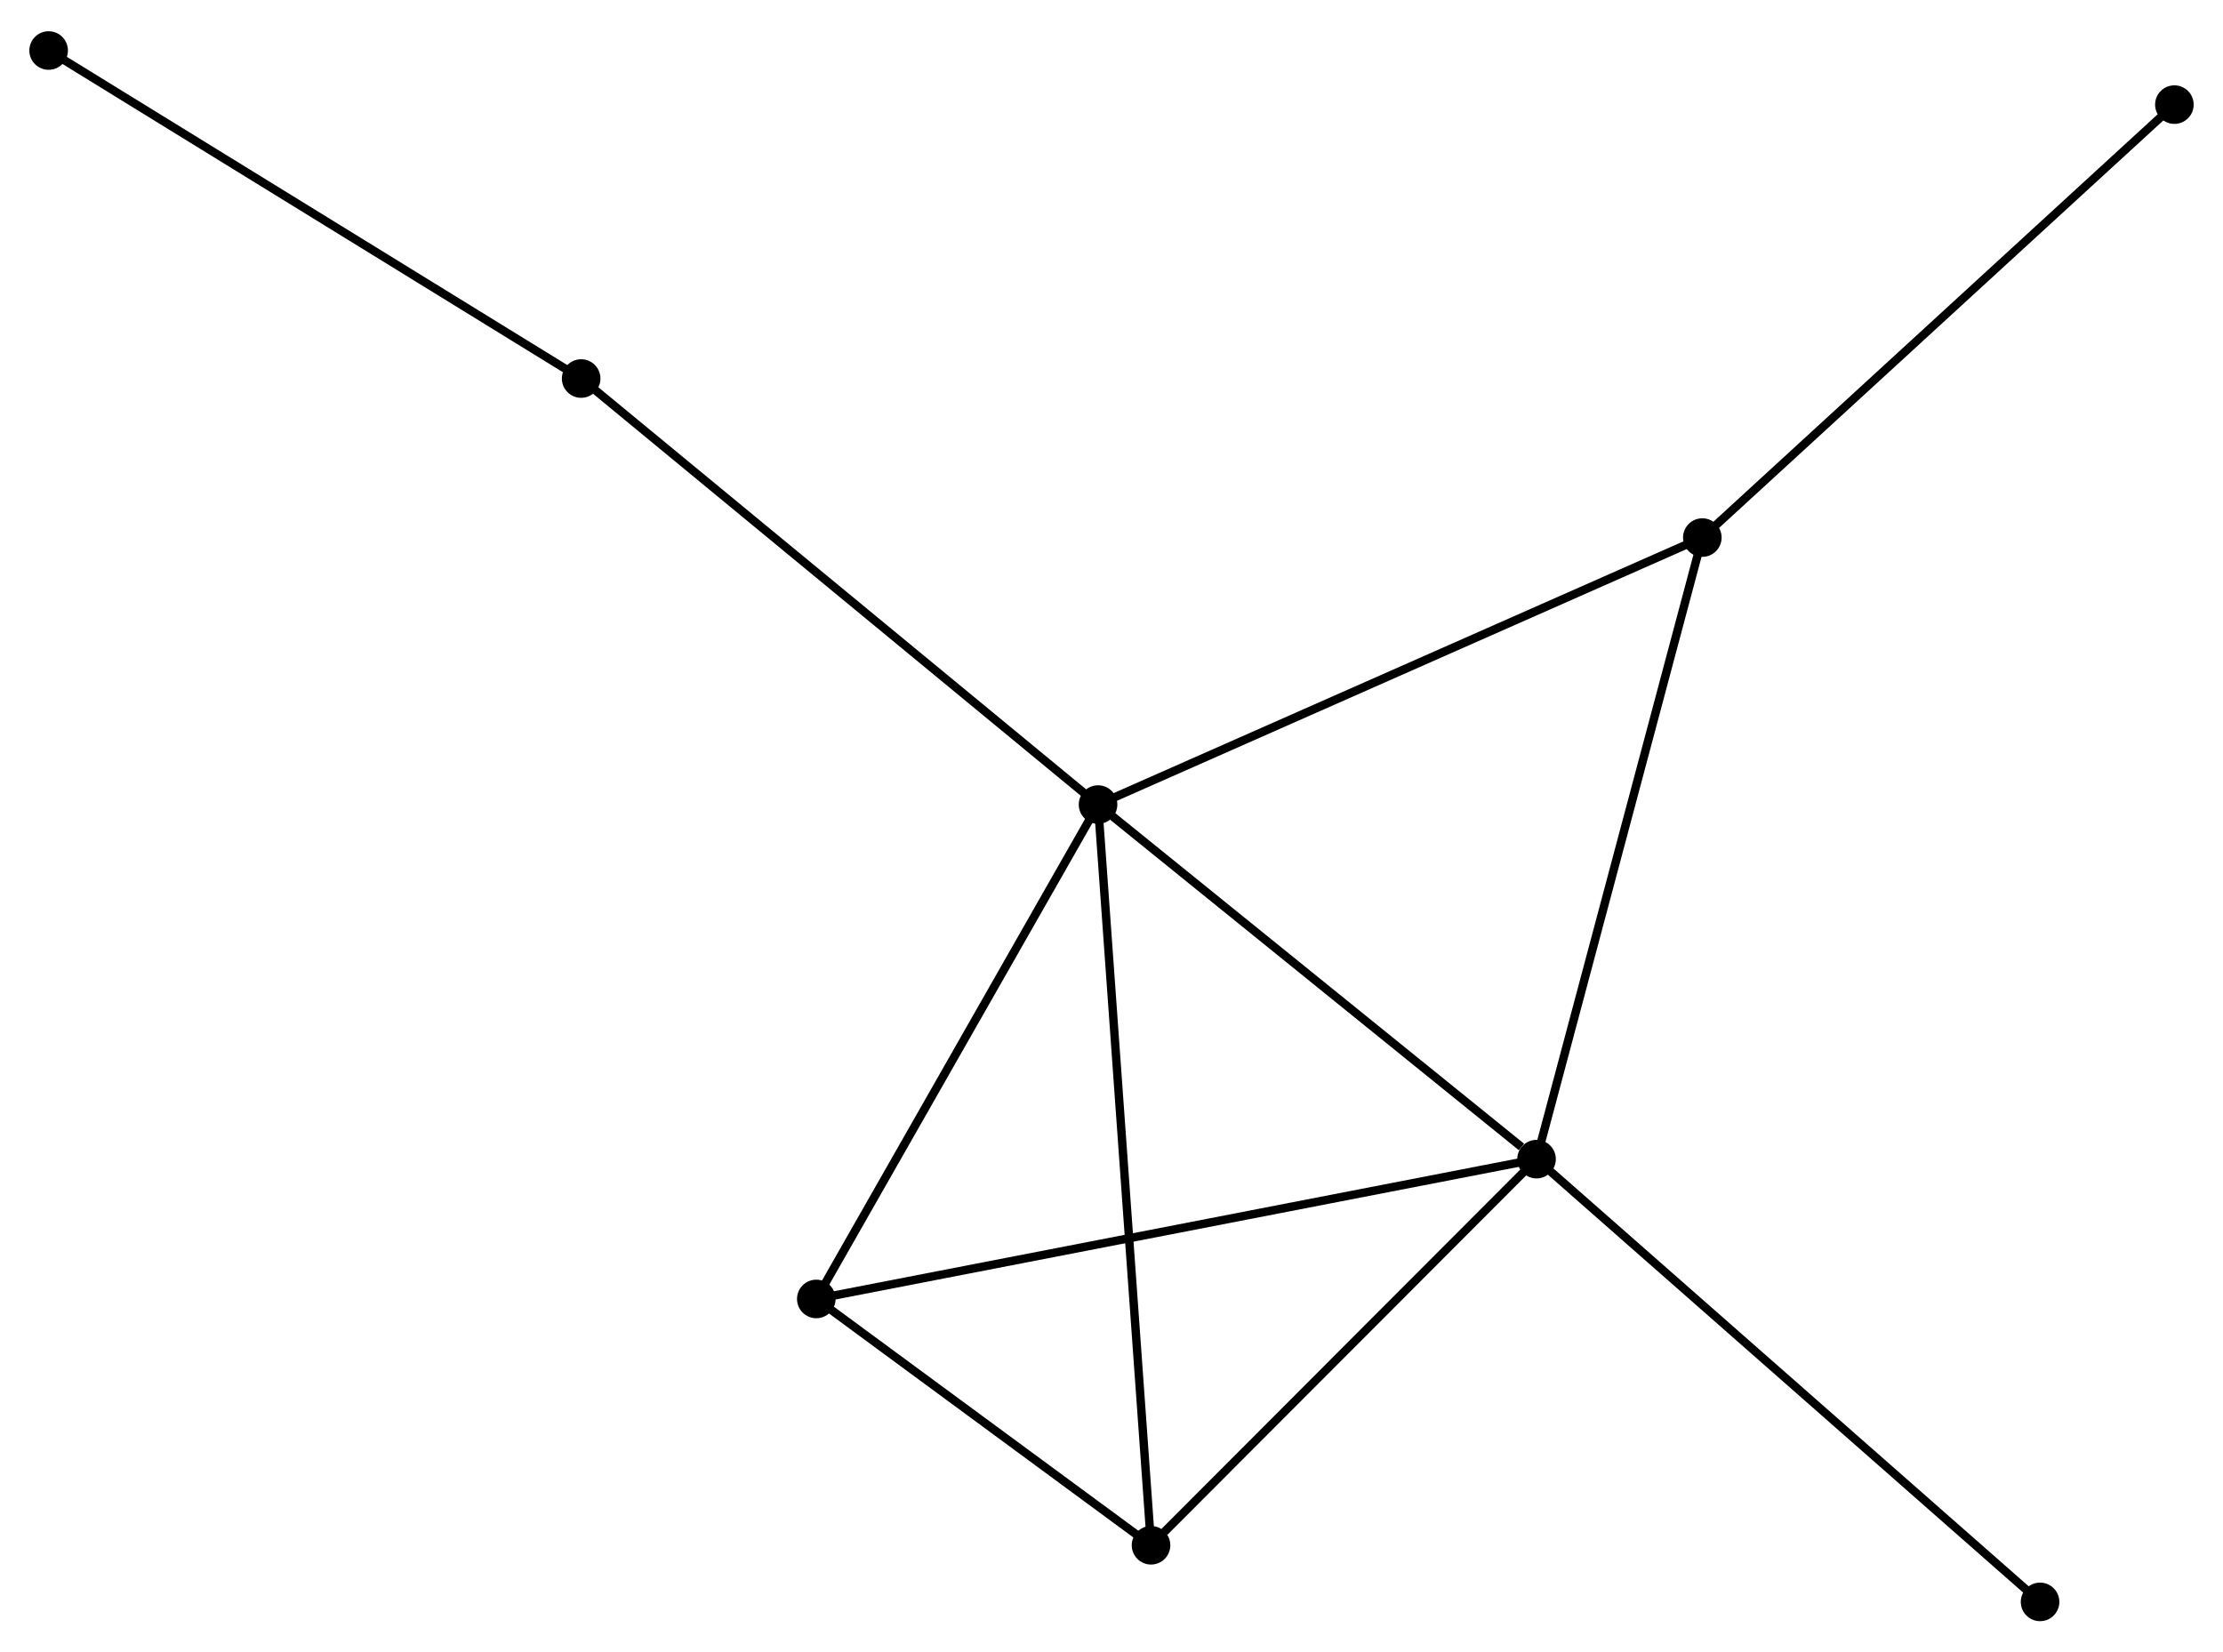 <?xml version="1.0" encoding="UTF-8" standalone="no"?>
<!DOCTYPE svg PUBLIC "-//W3C//DTD SVG 1.1//EN"
 "http://www.w3.org/Graphics/SVG/1.1/DTD/svg11.dtd">
<!-- Generated by graphviz version 2.36.0 (20140111.2315)
 -->
<!-- Title: %3 Pages: 1 -->
<svg width="265pt" height="197pt"
 viewBox="0.00 0.00 265.11 196.63" xmlns="http://www.w3.org/2000/svg" xmlns:xlink="http://www.w3.org/1999/xlink">
<g id="graph0" class="graph" transform="scale(1 1) rotate(0) translate(4 192.627)">
<title>%3</title>
<!-- 0 -->
<g id="node1" class="node"><title>0</title>
<ellipse fill="black" stroke="black" cx="126.951" cy="-96.893" rx="1.8" ry="1.8"/>
</g>
<!-- 1 -->
<g id="node2" class="node"><title>1</title>
<ellipse fill="black" stroke="black" cx="179.244" cy="-54.605" rx="1.8" ry="1.8"/>
</g>
<!-- 0&#45;&#45;1 -->
<g id="edge1" class="edge"><title>0&#45;&#45;1</title>
<path fill="none" stroke="black" d="M128.691,-95.486C136.63,-89.066 169.38,-62.582 177.444,-56.061"/>
</g>
<!-- 2 -->
<g id="node3" class="node"><title>2</title>
<ellipse fill="black" stroke="black" cx="93.35" cy="-37.93" rx="1.8" ry="1.8"/>
</g>
<!-- 0&#45;&#45;2 -->
<g id="edge2" class="edge"><title>0&#45;&#45;2</title>
<path fill="none" stroke="black" d="M125.982,-95.192C121.075,-86.582 99.025,-47.888 94.26,-39.526"/>
</g>
<!-- 3 -->
<g id="node4" class="node"><title>3</title>
<ellipse fill="black" stroke="black" cx="199.016" cy="-128.737" rx="1.8" ry="1.8"/>
</g>
<!-- 0&#45;&#45;3 -->
<g id="edge3" class="edge"><title>0&#45;&#45;3</title>
<path fill="none" stroke="black" d="M128.733,-97.68C138.703,-102.086 187.49,-123.644 197.297,-127.978"/>
</g>
<!-- 4 -->
<g id="node5" class="node"><title>4</title>
<ellipse fill="black" stroke="black" cx="133.27" cy="-8.553" rx="1.8" ry="1.8"/>
</g>
<!-- 0&#45;&#45;4 -->
<g id="edge4" class="edge"><title>0&#45;&#45;4</title>
<path fill="none" stroke="black" d="M127.083,-95.048C127.906,-83.551 132.319,-21.855 133.139,-10.388"/>
</g>
<!-- 5 -->
<g id="node6" class="node"><title>5</title>
<ellipse fill="black" stroke="black" cx="65.307" cy="-147.707" rx="1.8" ry="1.8"/>
</g>
<!-- 0&#45;&#45;5 -->
<g id="edge5" class="edge"><title>0&#45;&#45;5</title>
<path fill="none" stroke="black" d="M125.427,-98.149C116.973,-105.118 75.89,-138.984 67.004,-146.308"/>
</g>
<!-- 1&#45;&#45;2 -->
<g id="edge6" class="edge"><title>1&#45;&#45;2</title>
<path fill="none" stroke="black" d="M177.45,-54.257C166.271,-52.087 106.284,-40.441 95.134,-38.277"/>
</g>
<!-- 1&#45;&#45;3 -->
<g id="edge7" class="edge"><title>1&#45;&#45;3</title>
<path fill="none" stroke="black" d="M179.732,-56.438C182.468,-66.694 195.854,-116.881 198.545,-126.969"/>
</g>
<!-- 1&#45;&#45;4 -->
<g id="edge8" class="edge"><title>1&#45;&#45;4</title>
<path fill="none" stroke="black" d="M177.714,-53.073C170.734,-46.081 141.942,-17.24 134.853,-10.139"/>
</g>
<!-- 8 -->
<g id="node7" class="node"><title>8</title>
<ellipse fill="black" stroke="black" cx="239.294" cy="-1.8" rx="1.8" ry="1.8"/>
</g>
<!-- 1&#45;&#45;8 -->
<g id="edge9" class="edge"><title>1&#45;&#45;8</title>
<path fill="none" stroke="black" d="M180.728,-53.3C188.964,-46.058 228.985,-10.865 237.641,-3.254"/>
</g>
<!-- 2&#45;&#45;4 -->
<g id="edge10" class="edge"><title>2&#45;&#45;4</title>
<path fill="none" stroke="black" d="M95.065,-36.668C101.632,-31.836 125.127,-14.546 131.606,-9.778"/>
</g>
<!-- 7 -->
<g id="node8" class="node"><title>7</title>
<ellipse fill="black" stroke="black" cx="255.313" cy="-180.376" rx="1.8" ry="1.8"/>
</g>
<!-- 3&#45;&#45;7 -->
<g id="edge11" class="edge"><title>3&#45;&#45;7</title>
<path fill="none" stroke="black" d="M200.408,-130.014C208.129,-137.096 245.648,-171.511 253.763,-178.954"/>
</g>
<!-- 6 -->
<g id="node9" class="node"><title>6</title>
<ellipse fill="black" stroke="black" cx="1.8" cy="-186.827" rx="1.8" ry="1.8"/>
</g>
<!-- 5&#45;&#45;6 -->
<g id="edge12" class="edge"><title>5&#45;&#45;6</title>
<path fill="none" stroke="black" d="M63.737,-148.674C55.027,-154.039 12.703,-180.111 3.548,-185.75"/>
</g>
</g>
</svg>
